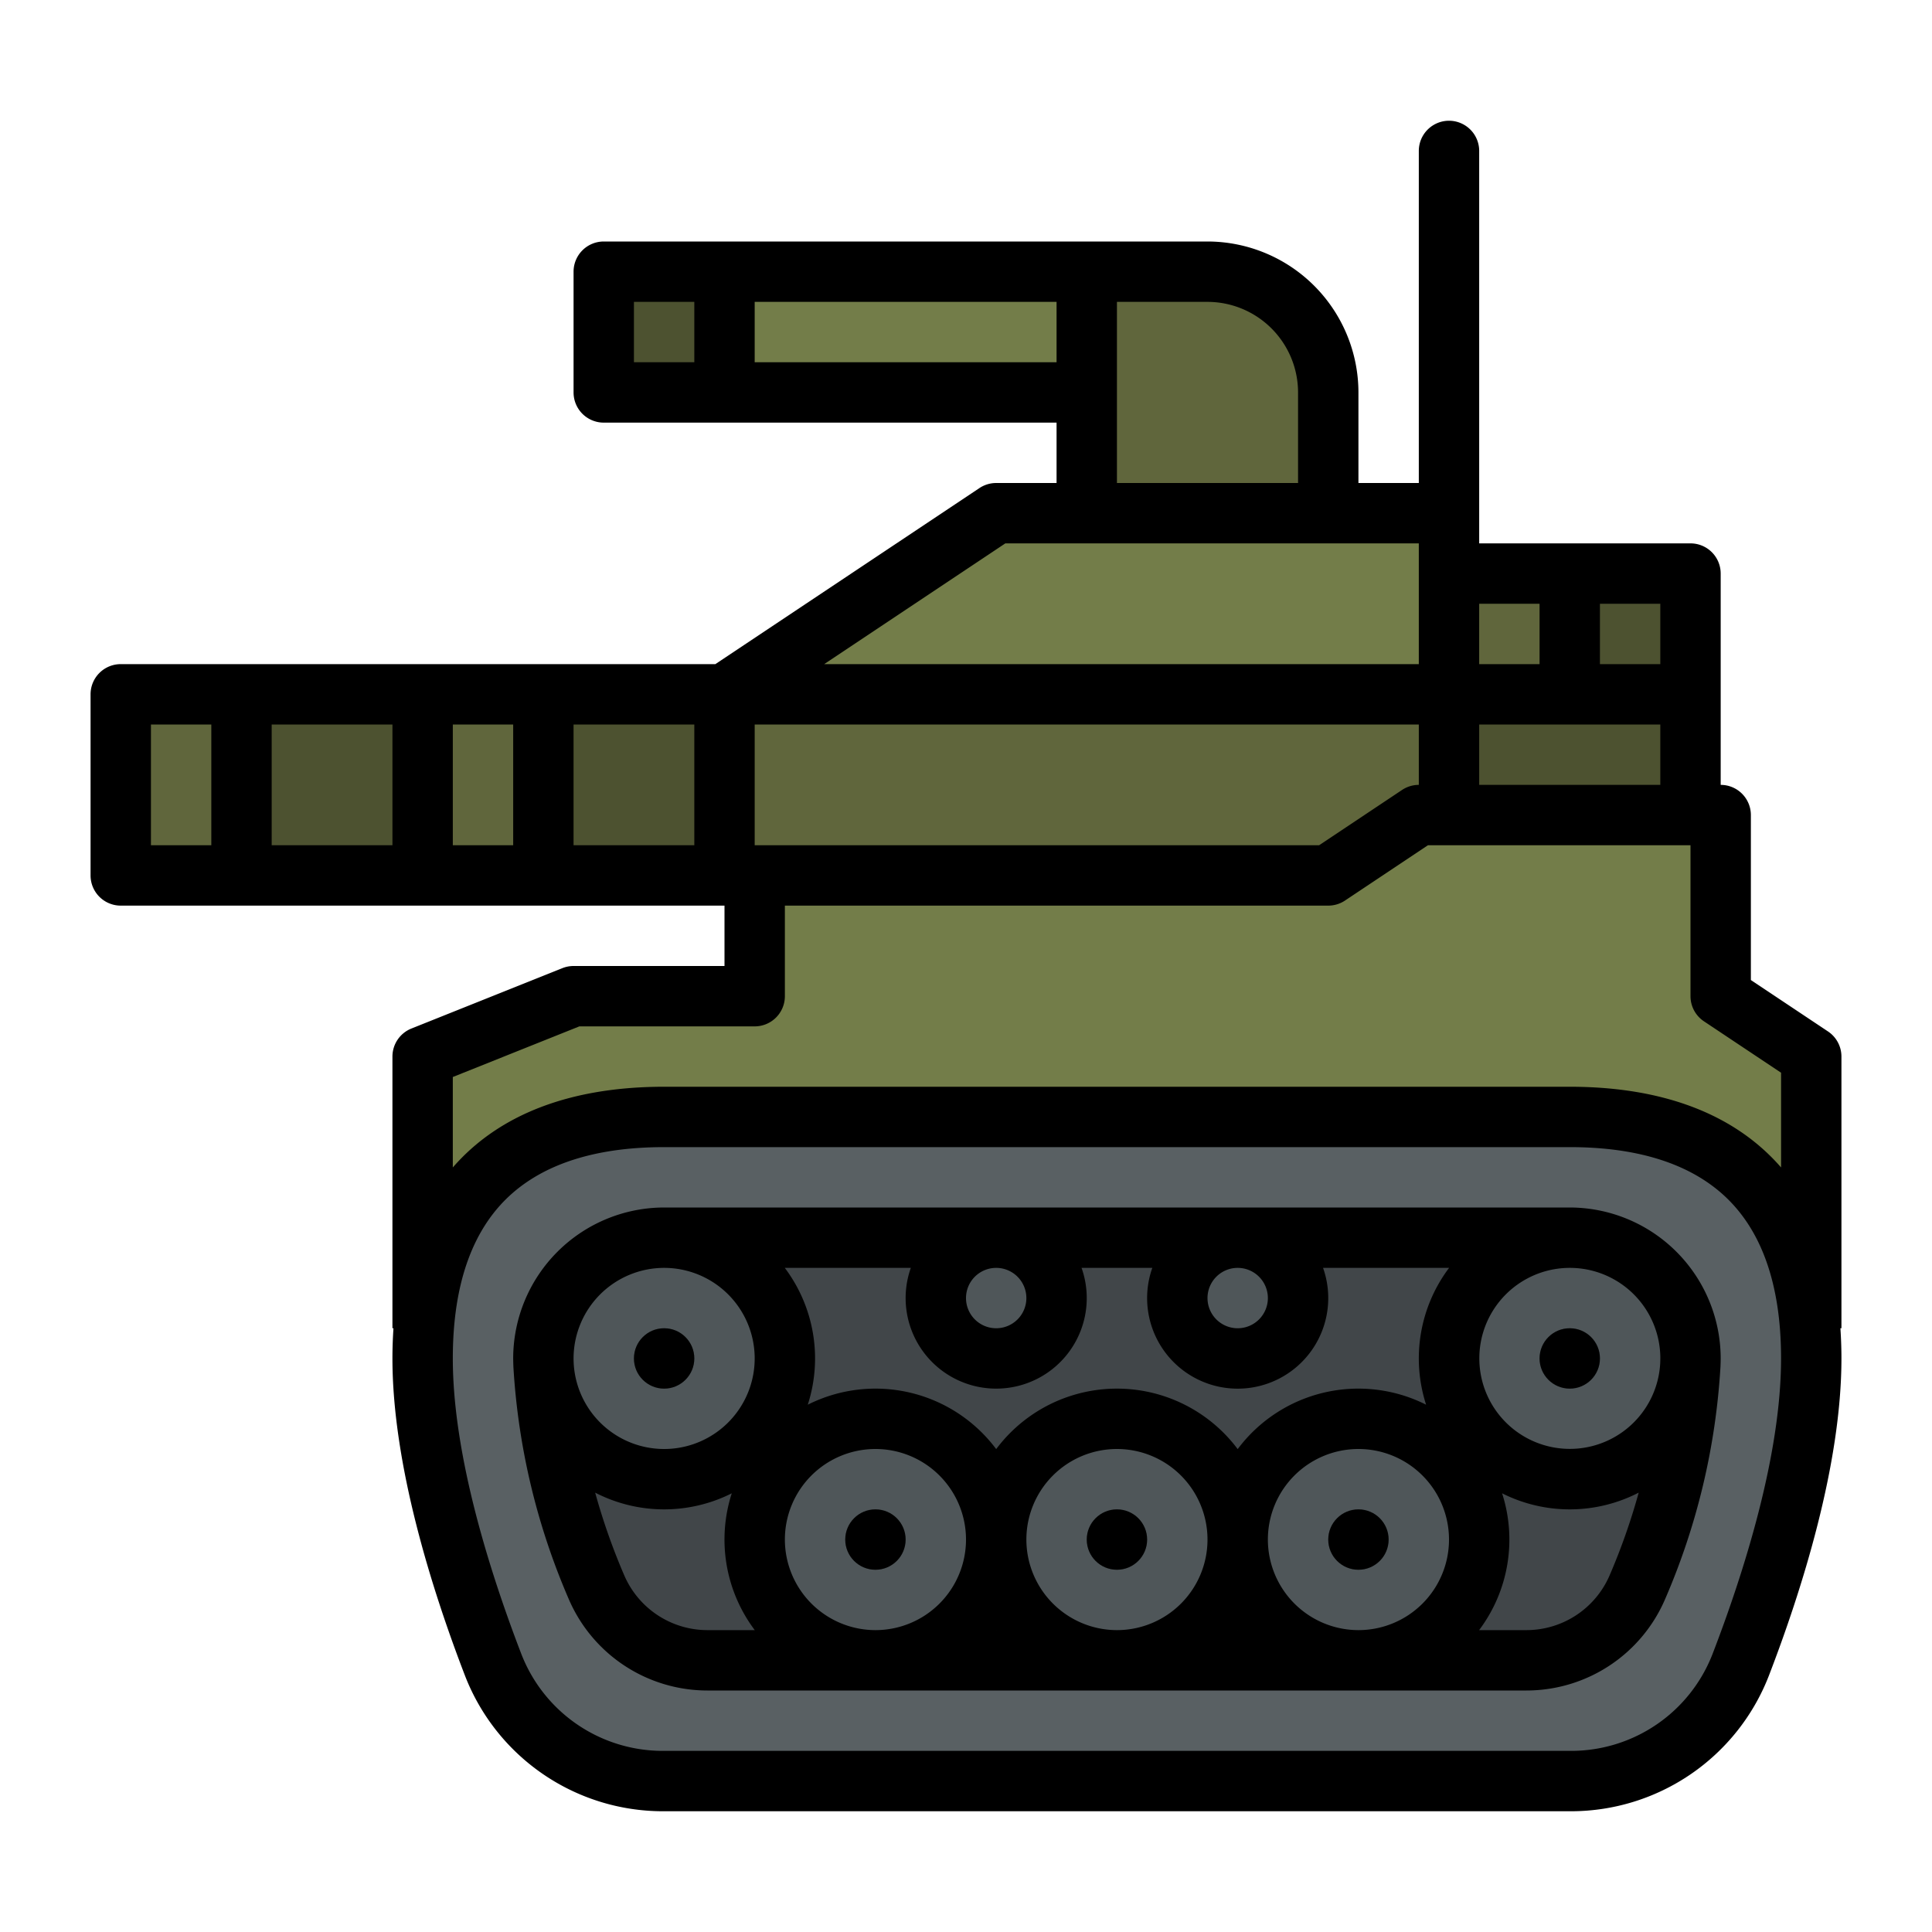 <svg id="Filled" height="512" viewBox="0 0 512 512" width="512" xmlns="http://www.w3.org/2000/svg"><path d="m160 72h144v32h-144z" fill="#737d49"/><path d="m368 152h80v64h-80z" fill="#4d5230"/><path d="m264 136-72 48v48h8v32h184v-128z" fill="#60663c"/><path d="m384 152h32v32h-32z" fill="#60663c"/><path d="m192 184 72-48h120v48z" fill="#737d49"/><path d="m288 72h32a32 32 0 0 1 32 32v32a0 0 0 0 1 0 0h-64a0 0 0 0 1 0 0v-64a0 0 0 0 1 0 0z" fill="#60663c"/><path d="m480 280v72h-368v-72l40-16h48v-32h152l24-16h80v48z" fill="#737d49"/><path d="m480 360c0 26.758-9.944 58.488-18.746 81.332a47.949 47.949 0 0 1 -44.763 30.668h-240.982a47.949 47.949 0 0 1 -44.763-30.668c-8.802-22.844-18.746-54.574-18.746-81.332 0-48 28.65-64 64-64h240c35.35 0 64 16 64 64z" fill="#596063"/><path d="m448 360s0 .16-.01.46c0 .15 0 .34-.01.56s-.02.51-.03.82a173.243 173.243 0 0 1 -14.05 58.828 32.032 32.032 0 0 1 -29.388 19.332h-217.024a32.032 32.032 0 0 1 -29.388-19.332 173.243 173.243 0 0 1 -14.05-58.828c-.05-1.2-.05-1.84-.05-1.84a32 32 0 0 1 32-32h240a32 32 0 0 1 32 32z" fill="#414649"/><circle cx="232" cy="408" fill="#4f5659" r="32"/><circle cx="176" cy="360" fill="#4f5659" r="32"/><circle cx="416" cy="360" fill="#4f5659" r="32"/><g fill="#414649"><circle cx="232" cy="408" r="8"/><circle cx="176" cy="360" r="8"/><circle cx="416" cy="360" r="8"/></g><circle cx="296" cy="408" fill="#4f5659" r="32"/><circle cx="296" cy="408" fill="#414649" r="8"/><circle cx="360" cy="408" fill="#4f5659" r="32"/><circle cx="360" cy="408" fill="#414649" r="8"/><circle cx="264" cy="344" fill="#4f5659" r="16"/><circle cx="328" cy="344" fill="#4f5659" r="16"/><path d="m160 72h32v32h-32z" fill="#4d5230"/><path d="m32 184h160v48h-160z" fill="#4d5230"/><path d="m112 184h32v48h-32z" fill="#60663c"/><path d="m32 184h32v48h-32z" fill="#60663c"/><circle cx="232" cy="408" r="8"/><circle cx="176" cy="360" r="8"/><circle cx="416" cy="360" r="8"/><circle cx="296" cy="408" r="8"/><circle cx="360" cy="408" r="8"/><path d="m416 320h-240a40.045 40.045 0 0 0 -40 40s0 .721.052 2.053v.1a181.652 181.652 0 0 0 14.7 61.683 40 40 0 0 0 36.736 24.164h217.024a40 40 0 0 0 36.735-24.158 181.6 181.6 0 0 0 14.7-61.738v-.03c0-.028 0-.056 0-.085l.023-.614c.013-.3.017-.562.018-.782.011-.388.01-.593.01-.593a40.045 40.045 0 0 0 -39.998-40zm24 39.969v.218.083c0 .238-.008.476-.018.713 0 .1-.008.208-.011.316a23.985 23.985 0 1 1 .036-1.33zm-168-15.969a8 8 0 1 1 -8-8 8.009 8.009 0 0 1 8 8zm-8 24a23.992 23.992 0 0 0 22.624-32h18.752a24 24 0 1 0 45.248 0h33.4a39.91 39.91 0 0 0 -6.092 36.26 39.927 39.927 0 0 0 -49.932 11.768 39.958 39.958 0 0 0 -64 0 39.927 39.927 0 0 0 -49.93-11.768 39.91 39.91 0 0 0 -6.092-36.26h33.4a23.992 23.992 0 0 0 22.622 32zm72-24a8 8 0 1 1 -8-8 8.009 8.009 0 0 1 8 8zm-128 64a24 24 0 1 1 24 24 24.028 24.028 0 0 1 -24-24zm56 23.972.022.028h-.044zm8-23.972a24 24 0 1 1 24 24 24.028 24.028 0 0 1 -24-24zm56 23.972.022.028h-.044zm8-23.972a24 24 0 1 1 24 24 24.028 24.028 0 0 1 -24-24zm-160-72a24 24 0 1 1 -23.966 25.27c0-.055 0-.109-.006-.16-.017-.368-.028-.738-.028-1.11a24.027 24.027 0 0 1 24-24zm-10.561 81.494a168.7 168.7 0 0 1 -7.713-21.931 39.856 39.856 0 0 0 36.2.177 39.91 39.91 0 0 0 6.096 36.26h-12.534a24.014 24.014 0 0 1 -22.049-14.506zm261.122 0a24.014 24.014 0 0 1 -22.049 14.506h-12.534a39.91 39.91 0 0 0 6.092-36.26 39.856 39.856 0 0 0 36.2-.177 168.6 168.6 0 0 1 -7.709 21.931z"/><path d="m32 240h160v16h-40a8 8 0 0 0 -2.971.572l-40 16a8 8 0 0 0 -5.029 7.428v72h.274c-.178 2.6-.274 5.258-.274 8 0 28.239 10.485 61.379 19.281 84.208a56.282 56.282 0 0 0 52.228 35.792h240.982a56.282 56.282 0 0 0 52.228-35.792c8.796-22.829 19.281-55.969 19.281-84.208 0-2.742-.1-5.4-.274-8h.274v-72a8 8 0 0 0 -3.562-6.656l-20.438-13.625v-43.719a8 8 0 0 0 -8-8v-56a8 8 0 0 0 -8-8h-56v-104a8 8 0 0 0 -16 0v88h-16v-24a40.045 40.045 0 0 0 -40-40h-160a8 8 0 0 0 -8 8v32a8 8 0 0 0 8 8h120v16h-16a7.993 7.993 0 0 0 -4.438 1.344l-69.984 46.656h-157.578a8 8 0 0 0 -8 8v48a8 8 0 0 0 8 8zm344-32a8 8 0 0 0 -4.438 1.344l-21.984 14.656h-149.578v-32h176zm-192 16h-32v-32h32zm-48 0h-16v-32h16zm-32 0h-32v-32h32zm349.79 214.455a40.189 40.189 0 0 1 -37.299 25.545h-240.982a40.189 40.189 0 0 1 -37.3-25.544c-8.309-21.563-18.209-52.677-18.209-78.456 0-20.008 5.374-34.793 15.972-43.945 9.264-7.999 22.728-12.055 40.028-12.055h240c17.3 0 30.764 4.056 40.028 12.055 10.598 9.152 15.972 23.937 15.972 43.945 0 25.779-9.9 56.893-18.21 78.455zm18.21-154.174v25.105c-12.173-14.008-31.076-21.386-56-21.386h-240c-24.924 0-43.827 7.378-56 21.386v-23.97l33.541-13.416h46.459a8 8 0 0 0 8-8v-24h144a8 8 0 0 0 4.438-1.344l21.984-14.656h69.578v40a8 8 0 0 0 3.562 6.656zm-80-76.281v-16h48v16zm48-32h-16v-16h16zm-32-16v16h-16v-16zm-240-80h16v16h-16zm32 16v-16h80v16zm96 8v-24h24a24.028 24.028 0 0 1 24 24v24h-48zm-29.578 40h109.578v32h-157.578zm-226.422 48h16v32h-16z"/></svg>